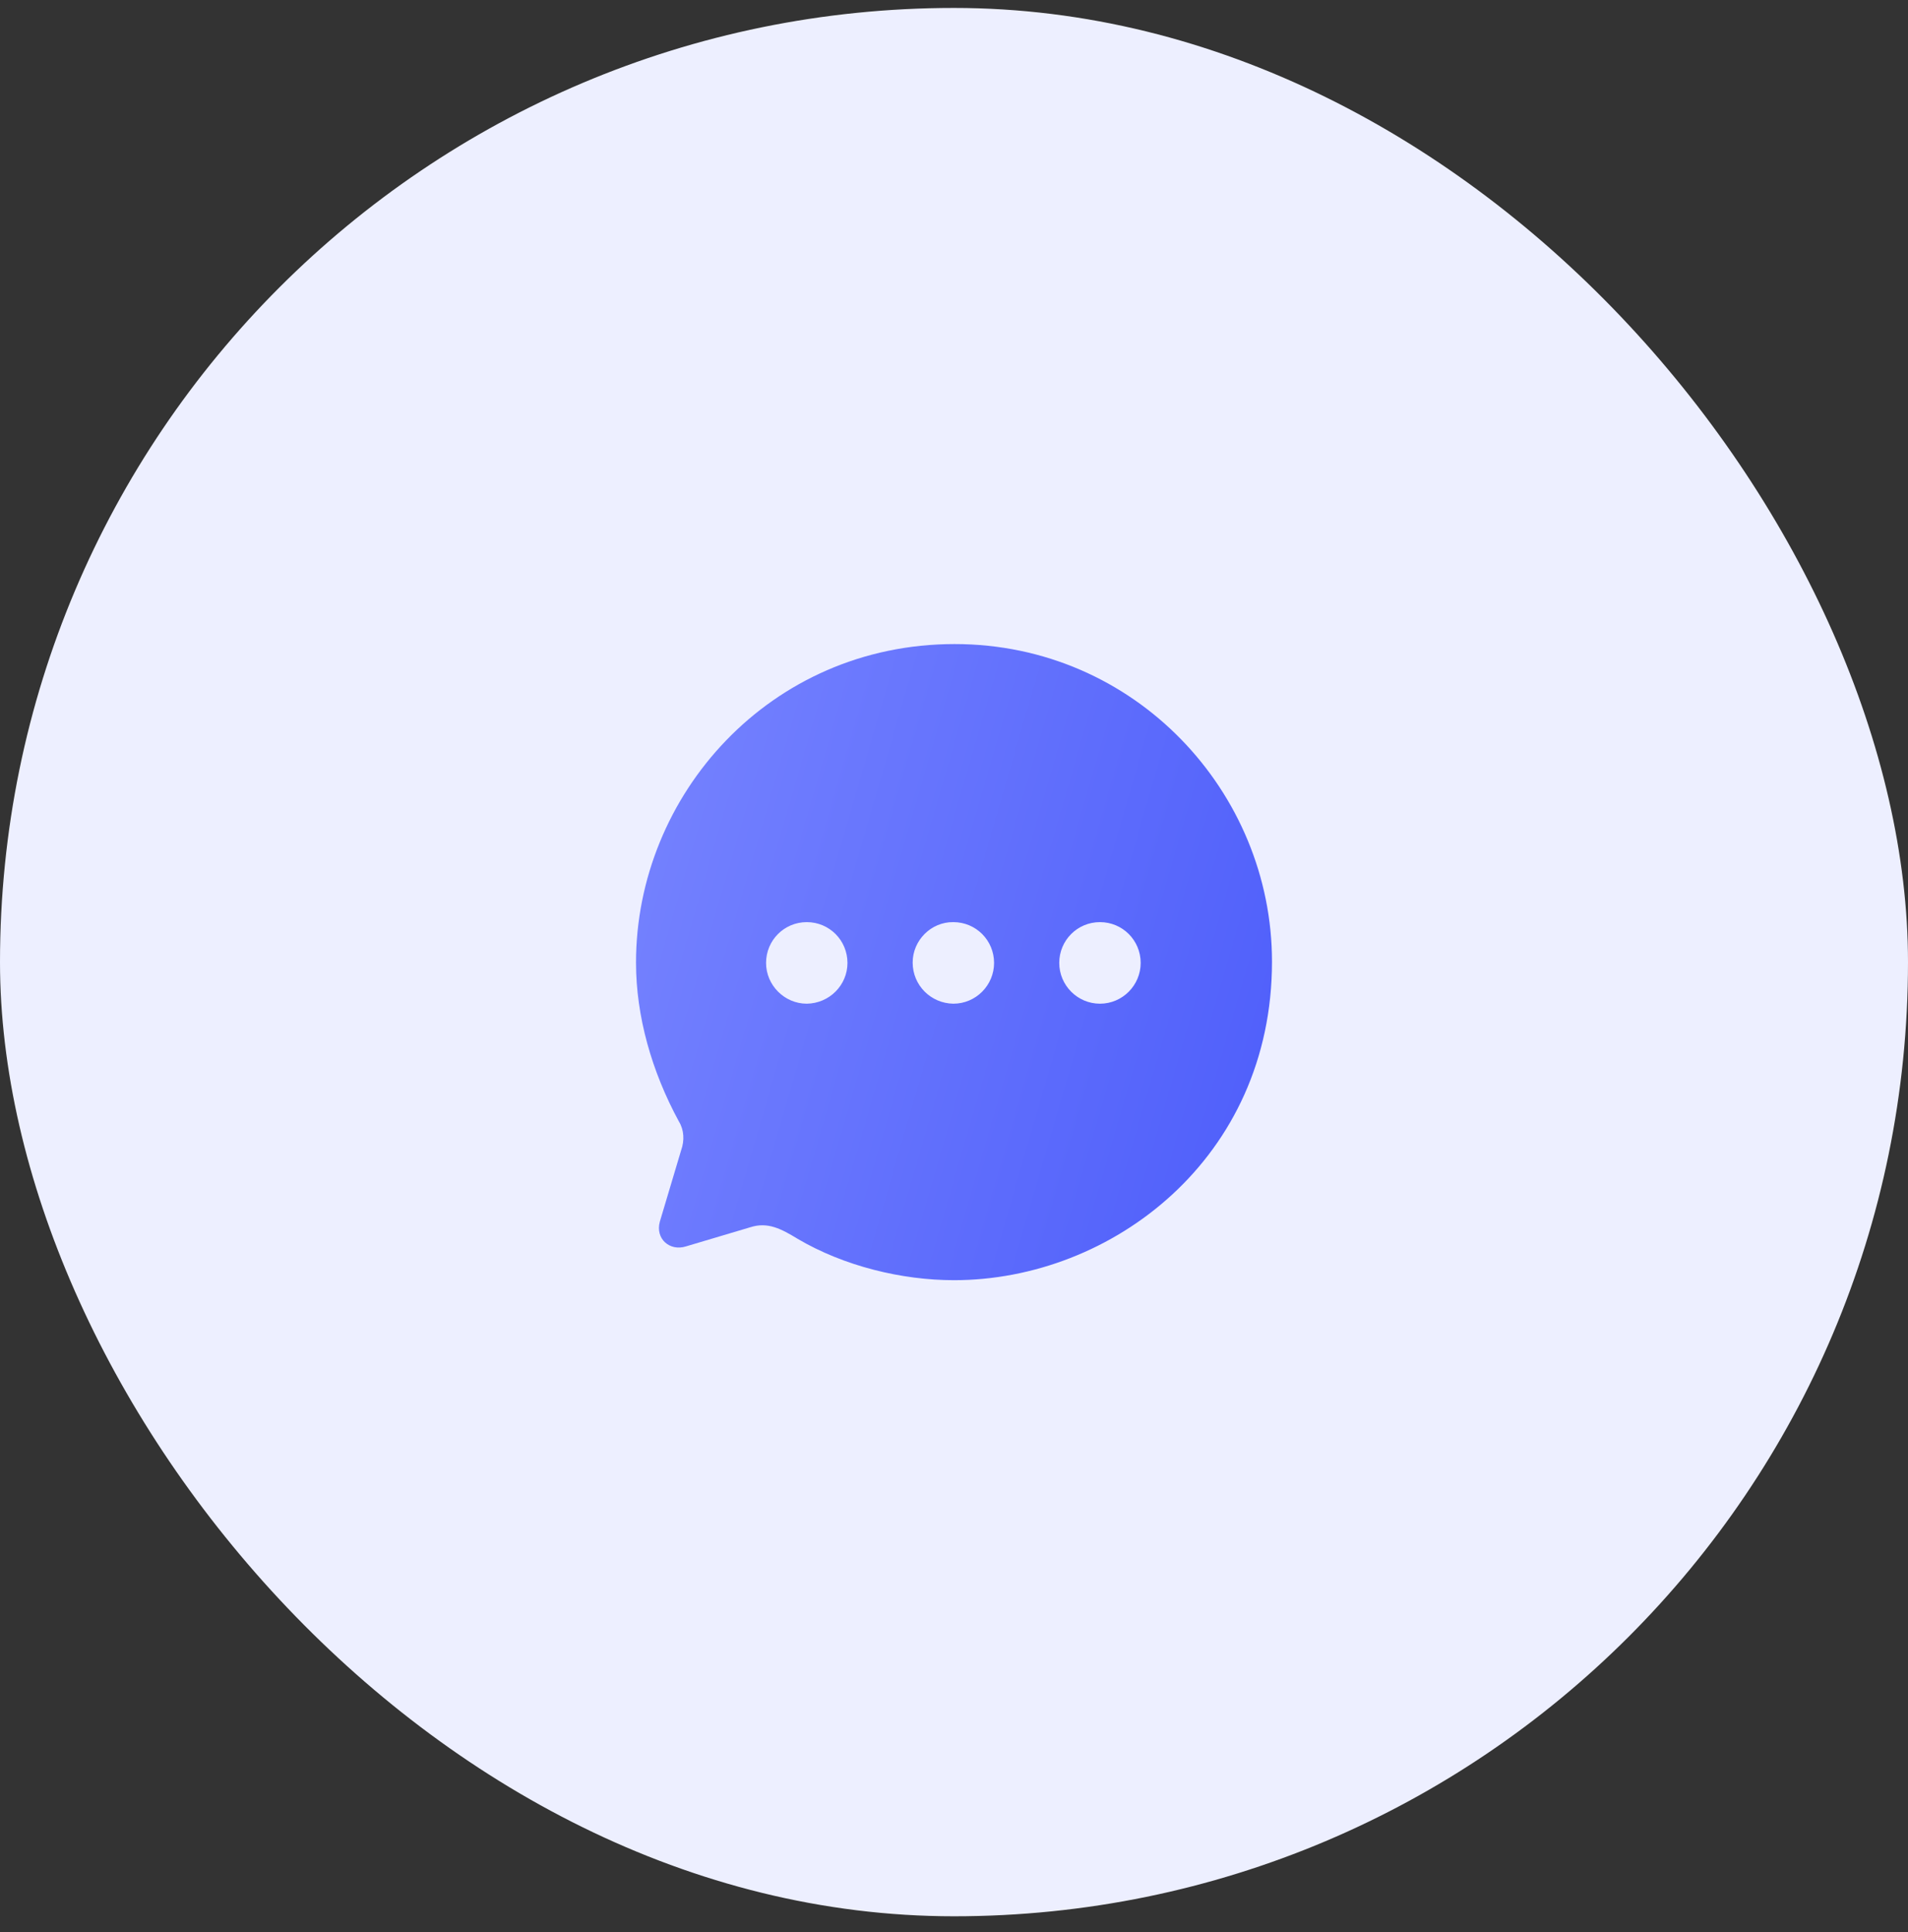 <svg width="80" height="81" viewBox="0 0 80 81" fill="none" xmlns="http://www.w3.org/2000/svg">
<rect x="0" y="0" width="80" height="81" fill="#333333" stroke="none"/>
<rect y="0.333" width="80" height="80" rx="40" fill="#EDEFFF"/>
<path fill-rule="evenodd" clip-rule="evenodd" d="M26.667 40.353C26.667 33.33 32.28 27 40.027 27C47.6 27 53.333 33.209 53.333 40.313C53.333 48.552 46.613 53.667 40 53.667C37.813 53.667 35.387 53.079 33.44 51.931C32.76 51.517 32.187 51.21 31.453 51.45L28.76 52.251C28.08 52.465 27.467 51.931 27.667 51.21L28.56 48.219C28.707 47.805 28.68 47.364 28.467 47.017C27.32 44.907 26.667 42.597 26.667 40.353ZM38.267 40.353C38.267 41.301 39.027 42.063 39.973 42.076C40.92 42.076 41.68 41.301 41.68 40.367C41.68 39.419 40.92 38.657 39.973 38.657C39.04 38.644 38.267 39.419 38.267 40.353ZM44.413 40.367C44.413 41.301 45.173 42.076 46.12 42.076C47.067 42.076 47.827 41.301 47.827 40.367C47.827 39.419 47.067 38.657 46.12 38.657C45.173 38.657 44.413 39.419 44.413 40.367ZM33.827 42.076C32.893 42.076 32.12 41.301 32.12 40.367C32.12 39.419 32.88 38.657 33.827 38.657C34.773 38.657 35.533 39.419 35.533 40.367C35.533 41.301 34.773 42.063 33.827 42.076Z" fill="url(#paint0_linear_106_6183)"/>
<defs>
<linearGradient id="paint0_linear_106_6183" x1="53.333" y1="53.667" x2="21.602" y2="44.467" gradientUnits="userSpaceOnUse">
<stop stop-color="#4D5DFA"/>
<stop offset="1" stop-color="#7784FF"/>
</linearGradient>
</defs>
</svg>
